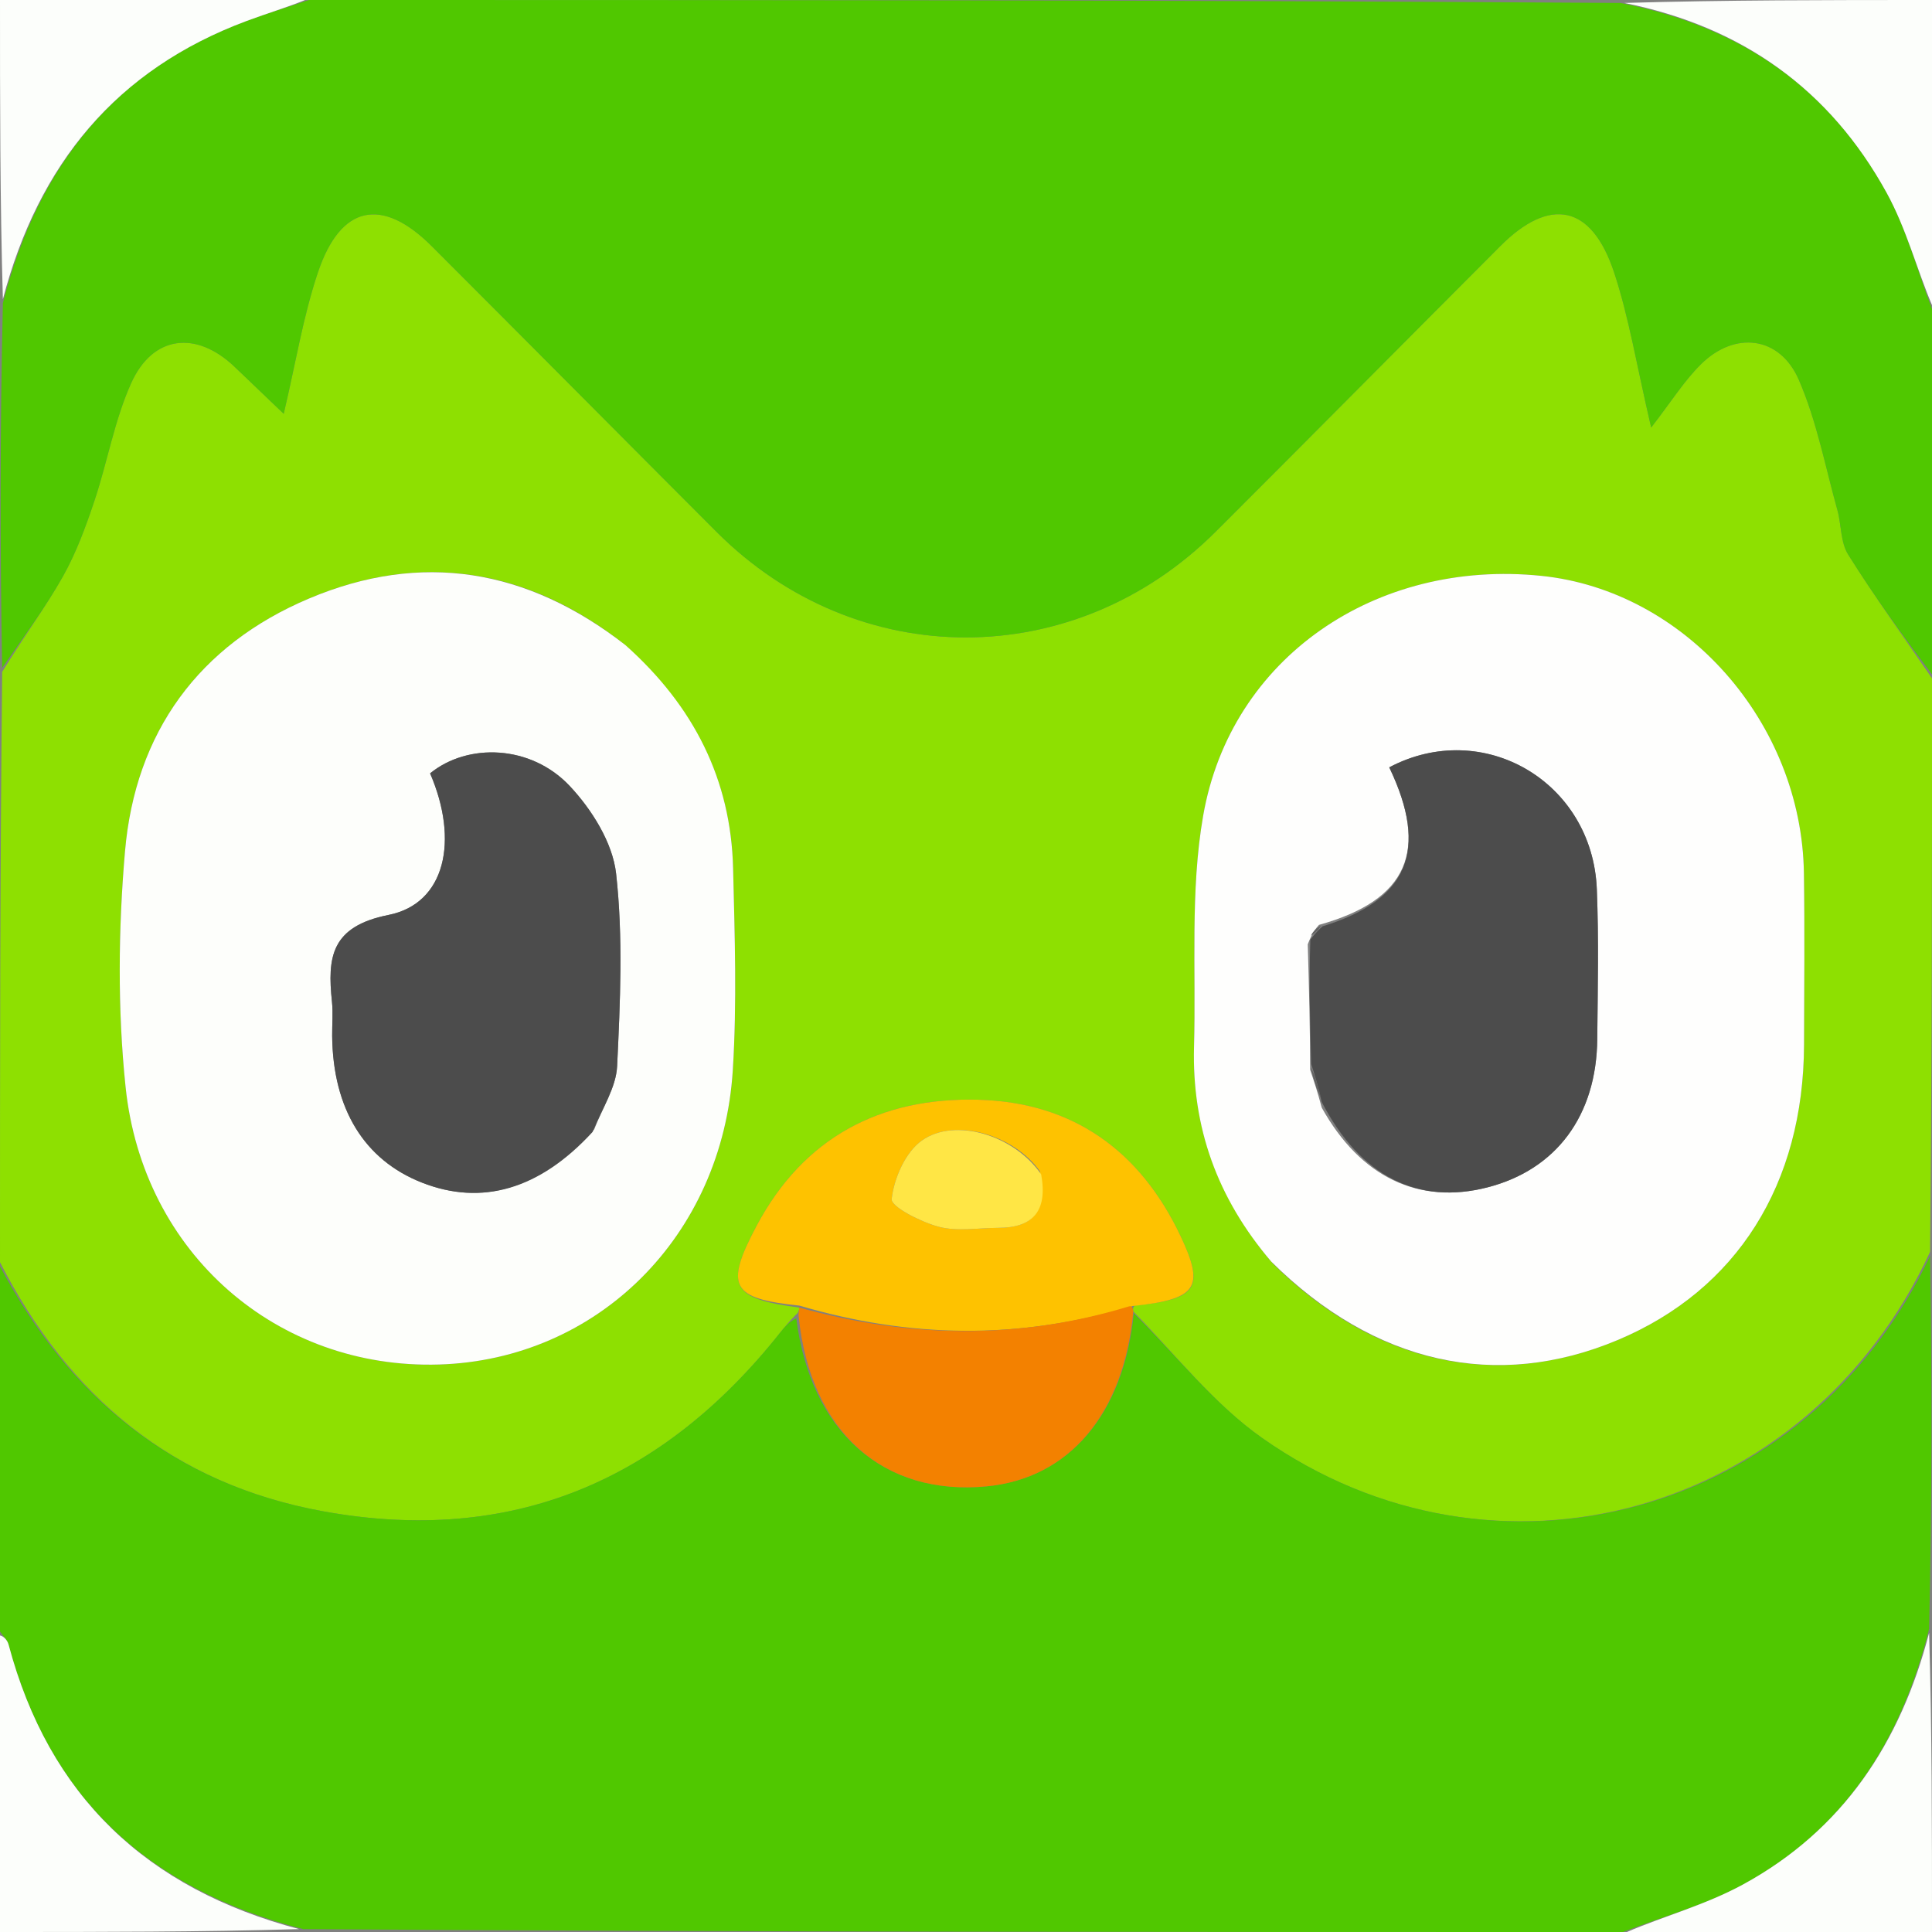 <svg xmlns="http://www.w3.org/2000/svg" xmlns:xlink="http://www.w3.org/1999/xlink" version="1.1" id="Layer_1" x="0px" y="0px" enable-background="new 0 0 225 225" xml:space="preserve" viewBox="1 1 225 225">
<rect x="1" y="1" width="225" height="225" fill="#808080" stroke="none"/>
<path fill="#8EE001" opacity="1" stroke="none" d=" M1,148   C1,125.312 1,102.625 1.255,79.248   C3.806,75.091 6.304,71.737 8.335,68.121   C9.872,65.383 10.98,62.366 11.982,59.374   C13.505,54.829 14.317,49.995 16.26,45.655   C18.78,40.022 23.865,39.454 28.339,43.738   C30.273,45.59 32.209,47.44 34.042,49.193   C35.434,43.296 36.3,37.858 38.031,32.711   C40.674,24.852 45.493,23.887 51.292,29.684   C62.366,40.753 73.388,51.874 84.454,62.95   C100.823,79.335 126.143,79.332 142.577,62.922   C153.656,51.859 164.672,40.732 175.735,29.652   C181.514,23.866 186.361,24.841 188.972,32.717   C190.712,37.966 191.59,43.501 193.294,50.792   C195.608,47.809 197.111,45.388 199.079,43.436   C203.036,39.51 208.272,40.132 210.488,45.232   C212.574,50.034 213.564,55.316 214.981,60.402   C215.459,62.119 215.339,64.153 216.232,65.579   C219.312,70.496 222.718,75.209 226,80   C226,102.021 226,124.042 225.776,146.791   C211.556,177.528 175.115,187.553 147.987,168.464   C142.379,164.518 137.992,158.835 132.984,153.732   C132.926,153.511 132.903,153.054 133.318,153.024   C140.479,152.305 141.329,150.94 138.467,144.909   C133.768,135.009 125.963,129.375 114.946,129.074   C103.523,128.763 94.579,133.472 89.105,143.773   C85.345,150.849 86.183,152.235 94.087,153.279   C94.076,153.507 93.959,153.948 93.672,154.121   C92.867,154.94 92.344,155.583 91.829,156.232   C78.127,173.48 60.577,180.999 38.631,177.006   C21.15,173.826 8.979,163.591 1,148  M73.555,75.912   C62.372,67.186 50.042,65.201 37.016,70.693   C24.147,76.119 16.753,86.299 15.558,100.151   C14.775,109.232 14.683,118.519 15.624,127.574   C17.645,147.018 33.319,160.483 52.134,159.91   C70.586,159.348 85.135,144.97 86.343,125.606   C86.83,117.814 86.568,109.962 86.377,102.144   C86.124,91.782 81.806,83.237 73.555,75.912  M149.282,148.204   C161.077,159.856 175.291,162.991 189.41,157.054   C203.277,151.222 211.049,138.907 211.097,122.653   C211.116,115.993 211.182,109.333 211.082,102.675   C210.818,85.122 197.236,69.788 180.516,68.065   C161.25,66.079 144.324,77.581 141.116,96.02   C139.594,104.768 140.302,113.909 140.056,122.874   C139.799,132.247 142.731,140.516 149.282,148.204  z"/>
<path fill="#50C800" opacity="1" stroke="none" d=" M133.042,153.953   C137.992,158.835 142.379,164.518 147.987,168.464   C175.115,187.553 211.556,177.528 225.776,147.26   C226,161.354 226,175.708 225.664,190.689   C222.319,204.028 215.582,214.138 204.009,220.457   C199.635,222.846 194.687,224.183 190,226   C138.979,226 87.958,226 36.311,225.664   C18.06,220.956 6.693,210.169 1.994,192.515   C1.847,191.961 1.34,191.503 1,191   C1,176.979 1,162.958 1,148.469   C8.979,163.591 21.15,173.826 38.631,177.006   C60.577,180.999 78.127,173.48 91.829,156.232   C92.344,155.583 92.867,154.94 93.733,154.531   C95.392,167.745 103.873,175.255 115.909,174.098   C125.503,173.176 131.884,165.673 133.042,153.953  z"/>
<path fill="#50C800" opacity="1" stroke="none" d=" M226,79.531   C222.718,75.209 219.312,70.496 216.232,65.579   C215.339,64.153 215.459,62.119 214.981,60.402   C213.564,55.316 212.574,50.034 210.488,45.232   C208.272,40.132 203.036,39.51 199.079,43.436   C197.111,45.388 195.608,47.809 193.294,50.792   C191.59,43.501 190.712,37.966 188.972,32.717   C186.361,24.841 181.514,23.866 175.735,29.652   C164.672,40.732 153.656,51.859 142.577,62.922   C126.143,79.332 100.823,79.335 84.454,62.95   C73.388,51.874 62.366,40.753 51.292,29.684   C45.493,23.887 40.674,24.852 38.031,32.711   C36.3,37.858 35.434,43.296 34.042,49.193   C32.209,47.44 30.273,45.59 28.339,43.738   C23.865,39.454 18.78,40.022 16.26,45.655   C14.317,49.995 13.505,54.829 11.982,59.374   C10.98,62.366 9.872,65.383 8.335,68.121   C6.304,71.737 3.806,75.091 1.255,78.779   C1,64.979 1,50.958 1.336,36.311   C5.48,20.114 14.535,9.098 29.726,3.439   C32.121,2.547 34.574,1.809 37,1   C87.688,1 138.375,1 189.699,1.343   C203.91,4.109 214.1,11.435 220.702,23.423   C223.026,27.641 224.265,32.457 226,37   C226,51.021 226,65.042 226,79.531  z"/>
<path fill="#FCFEFB" opacity="1" stroke="none" d=" M190.469,226   C194.687,224.183 199.635,222.846 204.009,220.457   C215.582,214.138 222.319,204.028 225.664,191.157   C226,202.594 226,214.189 226,226   C214.313,226 202.625,226 190.469,226  z"/>
<path fill="#FCFEFB" opacity="1" stroke="none" d=" M36.531,1   C34.574,1.809 32.121,2.547 29.726,3.439   C14.535,9.098 5.48,20.114 1.336,35.843   C1,24.406 1,12.811 1,1   C12.687,1 24.375,1 36.531,1  z"/>
<path fill="#FCFEFB" opacity="1" stroke="none" d=" M226,36.531   C224.265,32.457 223.026,27.641 220.702,23.423   C214.1,11.435 203.91,4.109 190.168,1.343   C201.927,1 213.853,1 226,1   C226,12.687 226,24.375 226,36.531  z"/>
<path fill="#FCFEFB" opacity="1" stroke="none" d=" M1,191.469   C1.34,191.503 1.847,191.961 1.994,192.515   C6.693,210.169 18.06,220.956 35.842,225.664   C24.407,226 12.813,226 1,226   C1,214.647 1,203.292 1,191.469  z"/>
<path fill="#FDFEFB" opacity="1" stroke="none" d=" M73.838,76.13   C81.806,83.237 86.124,91.782 86.377,102.144   C86.568,109.962 86.83,117.814 86.343,125.606   C85.135,144.97 70.586,159.348 52.134,159.91   C33.319,160.483 17.645,147.018 15.624,127.574   C14.683,118.519 14.775,109.232 15.558,100.151   C16.753,86.299 24.147,76.119 37.016,70.693   C50.042,65.201 62.372,67.186 73.838,76.13  M70.207,132.516   C71.138,130.066 72.752,127.648 72.871,125.16   C73.227,117.691 73.577,110.131 72.751,102.738   C72.349,99.143 69.925,95.274 67.348,92.534   C62.836,87.733 55.487,87.483 51.087,91.064   C54.469,98.89 52.873,106.234 46.255,107.552   C39.522,108.893 39.117,112.493 39.661,117.666   C39.799,118.983 39.67,120.326 39.684,121.657   C39.774,130.136 43.421,136.087 50.14,138.727   C57.097,141.462 63.839,139.55 70.207,132.516  z"/>
<path fill="#FEFEFD" opacity="1" stroke="none" d=" M149.054,147.928   C142.731,140.516 139.799,132.247 140.056,122.874   C140.302,113.909 139.594,104.768 141.116,96.02   C144.324,77.581 161.25,66.079 180.516,68.065   C197.236,69.788 210.818,85.122 211.082,102.675   C211.182,109.333 211.116,115.993 211.097,122.653   C211.049,138.907 203.277,151.222 189.41,157.054   C175.291,162.991 161.077,159.856 149.054,147.928  M153.58,125.592   C154.001,126.834 154.422,128.075 154.93,129.998   C159.425,138.075 166.211,141.34 174.226,139.281   C182.245,137.221 186.938,130.926 187.017,121.99   C187.069,116.18 187.199,110.361 186.966,104.56   C186.461,92.015 173.702,84.59 162.791,90.364   C167.425,100.035 165.001,105.819 154.607,108.712   C154.216,109.161 153.825,109.61 153.301,110.976   C153.435,115.626 153.569,120.277 153.58,125.592  z"/>
<path fill="#FEC200" opacity="1" stroke="none" d=" M94.098,153.051   C86.183,152.235 85.345,150.849 89.105,143.773   C94.579,133.472 103.523,128.763 114.946,129.074   C125.963,129.375 133.768,135.009 138.467,144.909   C141.329,150.94 140.479,152.305 132.939,153.098   C119.448,157.122 106.766,156.782 94.098,153.051  M122.104,137.412   C119.168,133.239 112.255,131.058 108.355,133.827   C106.439,135.188 105.116,138.213 104.843,140.634   C104.741,141.539 108.265,143.326 110.355,143.876   C112.515,144.444 114.942,144 117.253,143.995   C121.207,143.988 123.055,142.138 122.104,137.412  z"/>
<path fill="#F38100" opacity="1" stroke="none" d=" M94.087,153.279   C106.766,156.782 119.448,157.122 132.525,153.128   C132.903,153.054 132.926,153.511 132.984,153.732   C131.884,165.673 125.503,173.176 115.909,174.098   C103.873,175.255 95.392,167.745 94.019,154.359   C93.959,153.948 94.076,153.507 94.087,153.279  z"/>
<path fill="#4C4C4C" opacity="1" stroke="none" d=" M70.006,132.832   C63.839,139.55 57.097,141.462 50.14,138.727   C43.421,136.087 39.774,130.136 39.684,121.657   C39.67,120.326 39.799,118.983 39.661,117.666   C39.117,112.493 39.522,108.893 46.255,107.552   C52.873,106.234 54.469,98.89 51.087,91.064   C55.487,87.483 62.836,87.733 67.348,92.534   C69.925,95.274 72.349,99.143 72.751,102.738   C73.577,110.131 73.227,117.691 72.871,125.16   C72.752,127.648 71.138,130.066 70.006,132.832  z"/>
<path fill="#4C4C4C" opacity="1" stroke="none" d=" M155.035,108.874   C165.001,105.819 167.425,100.035 162.791,90.364   C173.702,84.59 186.461,92.015 186.966,104.56   C187.199,110.361 187.069,116.18 187.017,121.99   C186.938,130.926 182.245,137.221 174.226,139.281   C166.211,141.34 159.425,138.075 154.914,129.312   C154.5,127.393 154.102,126.16 153.703,124.927   C153.569,120.277 153.435,115.626 153.603,110.427   C154.282,109.544 154.659,109.209 155.035,108.874  z"/>
<path fill="#616161" opacity="1" stroke="none" d=" M153.641,125.26   C154.102,126.16 154.5,127.393 154.871,128.972   C154.422,128.075 154.001,126.834 153.641,125.26  z"/>
<path fill="#616161" opacity="1" stroke="none" d=" M154.821,108.793   C154.659,109.209 154.282,109.544 153.669,109.969   C153.825,109.61 154.216,109.161 154.821,108.793  z"/>
<path fill="#FFE645" opacity="1" stroke="none" d=" M122.251,137.757   C123.055,142.138 121.207,143.988 117.253,143.995   C114.942,144 112.515,144.444 110.355,143.876   C108.265,143.326 104.741,141.539 104.843,140.634   C105.116,138.213 106.439,135.188 108.355,133.827   C112.255,131.058 119.168,133.239 122.251,137.757  z"/>
</svg>
